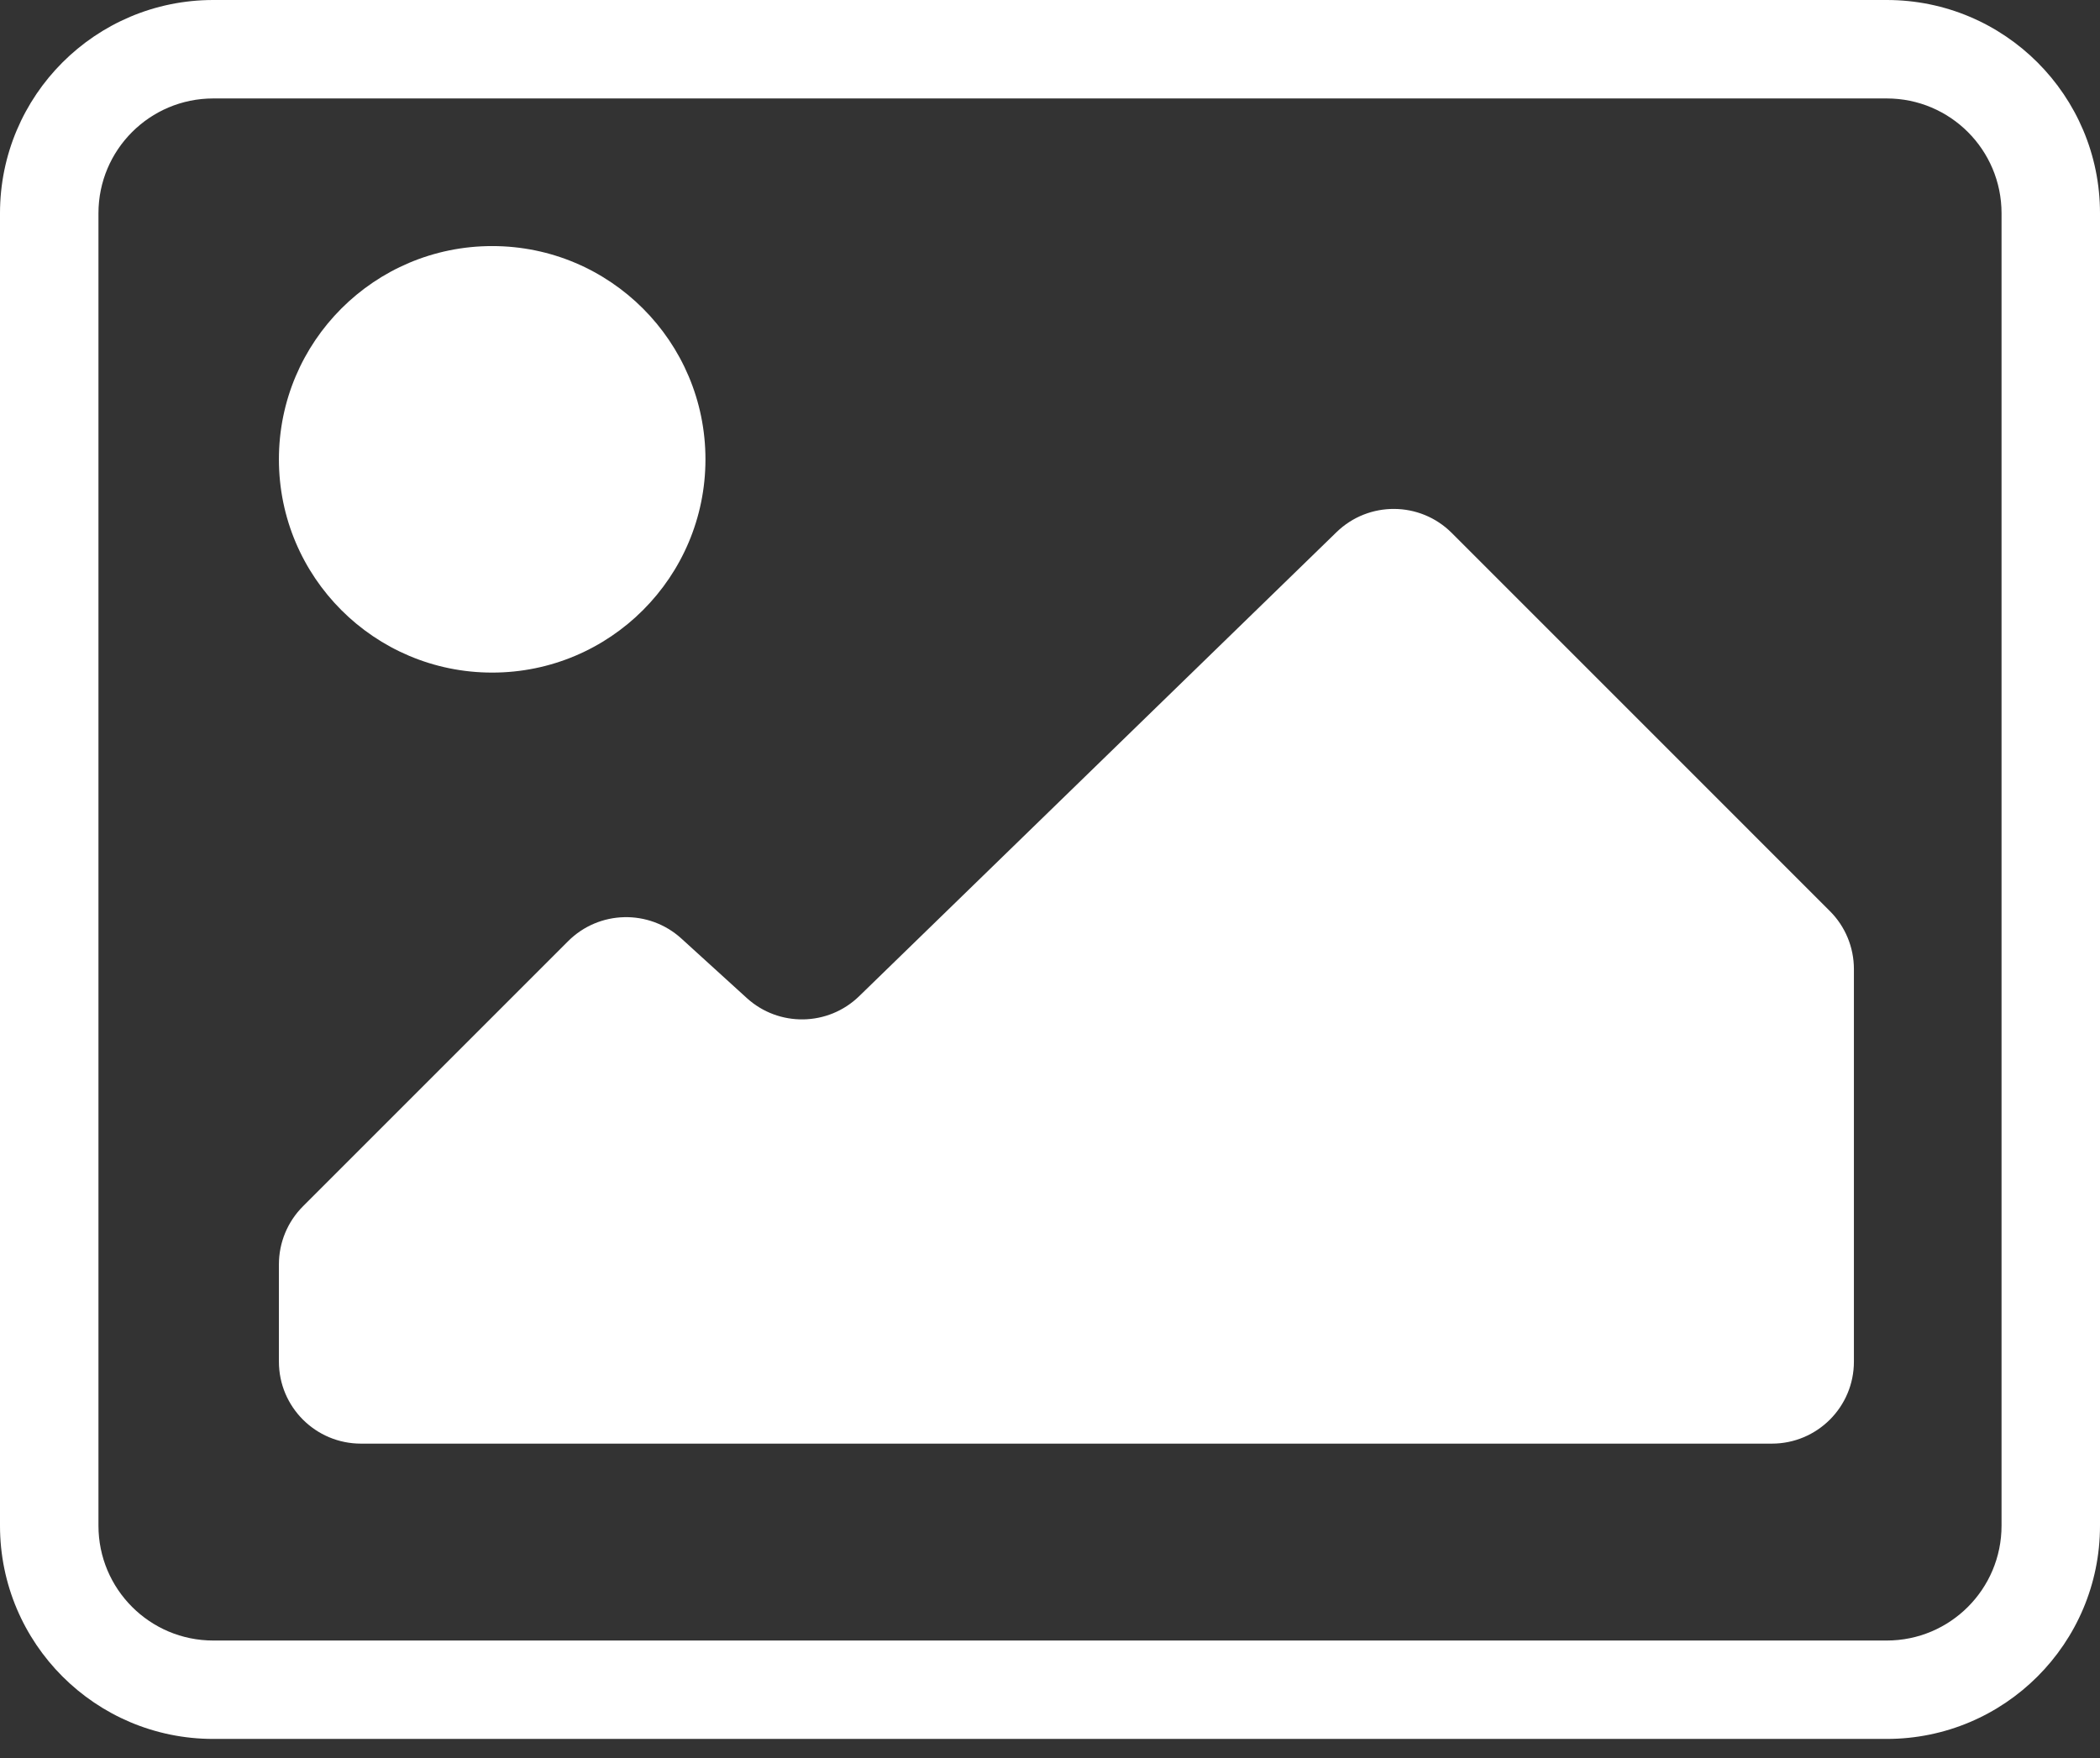 <svg width="43" height="36" viewBox="0 0 43 36" fill="none" xmlns="http://www.w3.org/2000/svg">
<rect x="0" y="0" width="43" height="36" fill="#333333" stroke="none"/>
<path fill-rule="evenodd" clip-rule="evenodd" d="M0 4.367C0 1.955 1.955 0 4.367 0H38.633C41.045 0 43 1.955 43 4.367V31.242C43 33.654 41.045 35.609 38.633 35.609H4.367C1.955 35.609 0 33.654 0 31.242V4.367ZM4.367 2.016C3.068 2.016 2.016 3.068 2.016 4.367V31.242C2.016 32.541 3.068 33.594 4.367 33.594H38.633C39.932 33.594 40.984 32.541 40.984 31.242V4.367C40.984 3.068 39.932 2.016 38.633 2.016H4.367Z" fill="white"/>
<ellipse cx="10.078" cy="9.406" rx="4.367" ry="4.367" fill="white"/>
<path d="M5.711 27.883V25.891C5.711 25.446 5.888 25.018 6.203 24.703L11.633 19.273C12.267 18.639 13.287 18.615 13.951 19.218L15.292 20.438C15.949 21.035 16.957 21.018 17.593 20.399L27.367 10.897C28.026 10.257 29.076 10.264 29.726 10.913L37.469 18.657C37.784 18.971 37.961 19.399 37.961 19.844V27.883C37.961 28.811 37.209 29.562 36.281 29.562H7.391C6.463 29.562 5.711 28.811 5.711 27.883Z" fill="white"/>
</svg>
